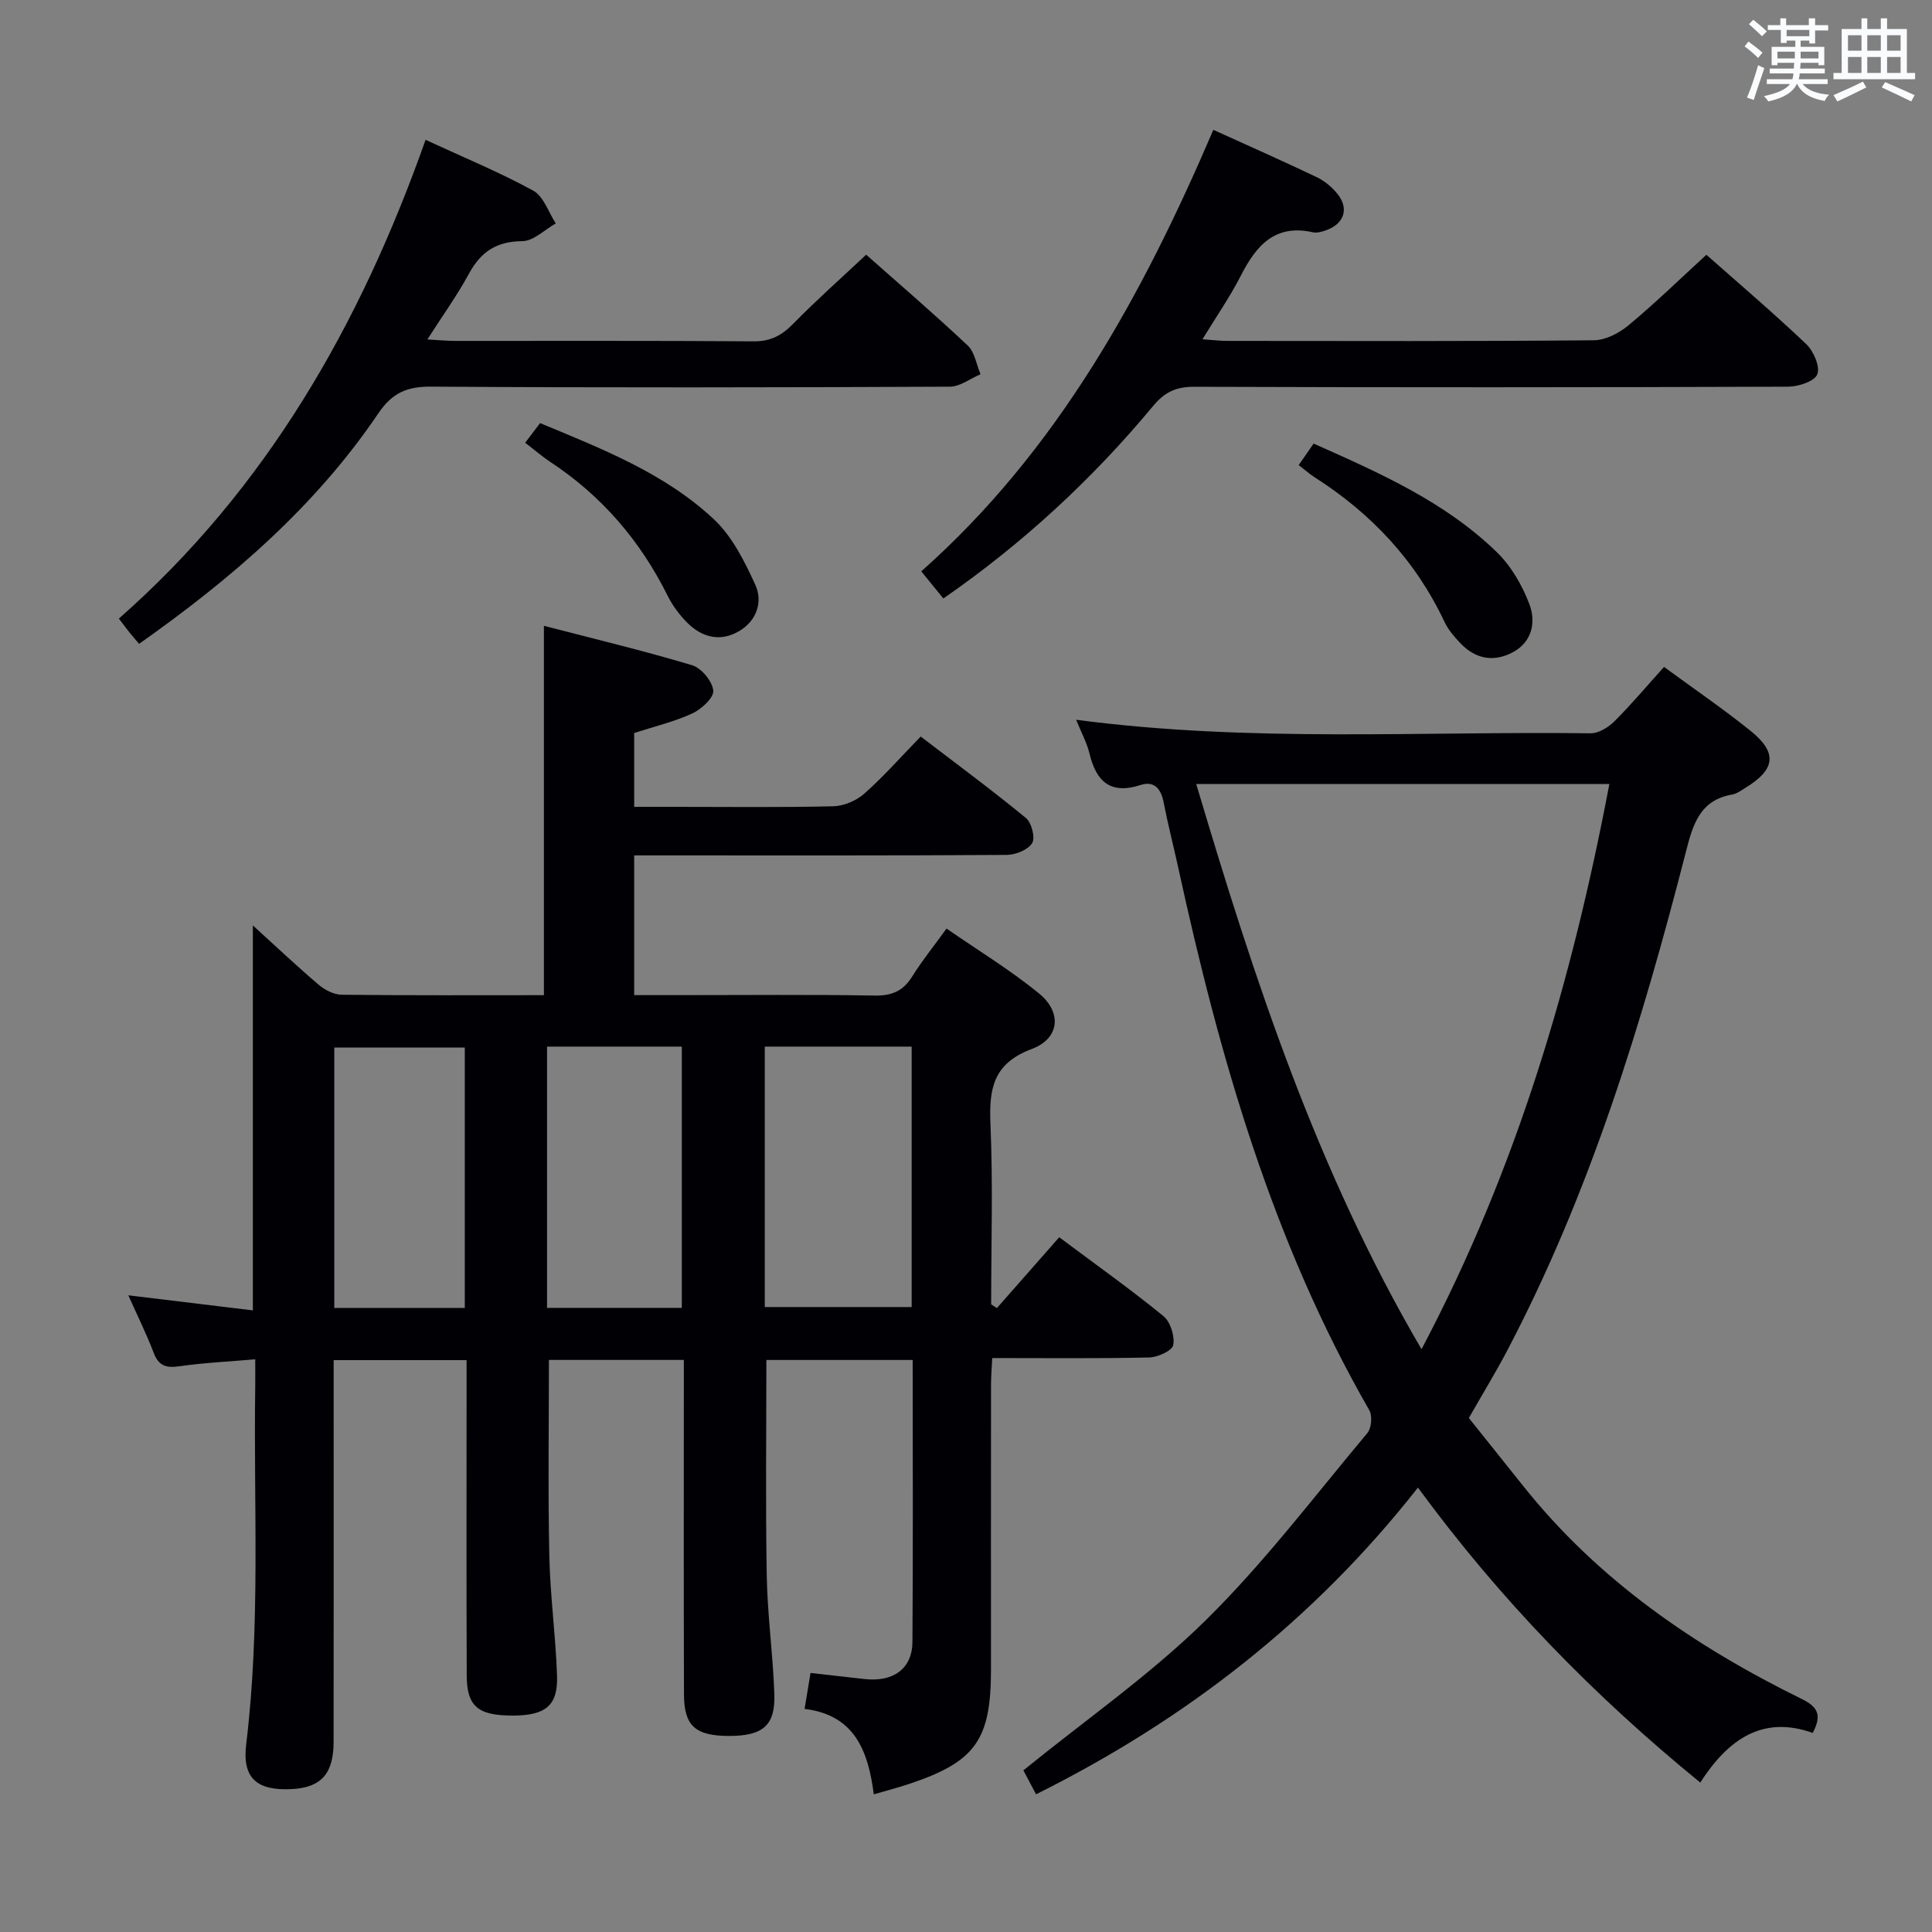 <svg enable-background="new 0 0 400 400" viewBox="0 0 400 400" xmlns="http://www.w3.org/2000/svg"><rect x="0" y="0" width="400" height="400" fill="#808080" stroke="none"/><g fill="#010105"><path d="m206.4 270.82c4.26-4.84 8.51-9.67 12.9-14.66 7.91 5.91 14.93 10.89 21.58 16.33 1.45 1.19 2.36 4.12 2.03 5.99-.21 1.16-3.21 2.53-4.99 2.57-10.64.24-21.29.12-32.49.12-.1 2.08-.25 3.84-.25 5.59-.02 19.66-.01 39.32-.01 58.98 0 14.53-3.25 19.06-17.05 23.64-2.16.72-4.37 1.29-7.21 2.12-1.16-8.97-3.94-16.43-14.33-17.69.44-2.68.81-4.89 1.23-7.44 4.03.45 7.62.86 11.21 1.26 5.94.66 9.86-2.15 9.89-7.71.14-19.32.05-38.64.05-58.35-10.26 0-20.3 0-30.29 0 0 14.99-.19 29.91.08 44.83.15 8.13 1.3 16.24 1.57 24.38.22 6.48-2.41 8.63-9.36 8.63-6.97-.01-9.33-2.05-9.35-8.6-.07-20.99-.03-41.99-.03-62.98 0-1.97 0-3.94 0-6.27-9.69 0-18.89 0-27.93 0 0 13.63-.21 27.07.08 40.51.17 8.3 1.32 16.58 1.6 24.88.21 6.17-2.37 8.22-9.11 8.24-7.22.02-9.57-1.86-9.59-8.3-.08-19.66-.03-39.32-.03-58.98 0-1.97 0-3.95 0-6.31-9.17 0-17.9 0-27.52 0v5.56c0 24.49.02 48.99-.01 73.48-.01 6.62-2.6 9.45-8.66 9.77-7.1.37-10.31-2.13-9.44-9.28 3-24.57 1.52-49.21 1.87-73.81.03-1.8 0-3.59 0-5.89-5.58.48-10.67.72-15.69 1.44-2.74.4-4.3-.06-5.34-2.8-1.46-3.85-3.31-7.56-5.24-11.89 8.86 1.07 17.15 2.08 25.78 3.12 0-26.65 0-52.77 0-79.7 4.84 4.4 9.14 8.46 13.64 12.29 1.27 1.08 3.14 2.04 4.74 2.06 13.82.16 27.65.09 41.88.09 0-25.2 0-50.25 0-76.47 10.47 2.72 20.66 5.15 30.69 8.16 1.92.58 4.17 3.3 4.38 5.24.16 1.44-2.43 3.85-4.31 4.72-3.73 1.73-7.81 2.69-12.07 4.07v15.29h8.73c10.83 0 21.66.14 32.49-.12 2.19-.05 4.77-1.15 6.43-2.62 3.98-3.52 7.51-7.54 11.67-11.82 7.45 5.7 14.77 11.1 21.79 16.87 1.18.97 1.97 4.11 1.28 5.21-.88 1.4-3.44 2.42-5.28 2.43-23.83.16-47.65.1-71.48.1-1.79 0-3.59 0-5.63 0v28.93h9.8c13.33 0 26.66-.14 39.99.09 3.59.06 5.9-.95 7.78-3.96 2.01-3.23 4.42-6.21 7.1-9.91 6.54 4.53 13.22 8.58 19.2 13.48 4.76 3.91 4.2 9.31-1.57 11.46-7.92 2.96-8.85 8.15-8.54 15.45.54 12.45.15 24.94.15 37.42.37.24.78.5 1.19.76zm-48.06-54.13v53.92h30.41c0-18.14 0-35.89 0-53.92-10.16 0-20.08 0-30.41 0zm-17.18 54.09c0-18.27 0-36.12 0-54.09-9.51 0-18.59 0-27.9 0v54.09zm-71.95.01h27.02c0-18.09 0-35.97 0-53.9-9.22 0-18.07 0-27.02 0z"/><path d="m222.8 149.02c35.96 4.74 71.28 2.35 106.53 2.8 1.66.02 3.68-1.25 4.94-2.5 3.52-3.51 6.73-7.34 10.25-11.24 6.1 4.47 12.15 8.61 17.85 13.18 5.7 4.56 5.25 8.06-1.05 11.88-.85.52-1.72 1.19-2.66 1.35-6.76 1.18-8.16 6.21-9.63 11.94-9.14 35.61-19.86 70.69-37.09 103.4-2.32 4.41-4.93 8.67-7.83 13.75 3.56 4.46 7.37 9.2 11.16 13.96 15.56 19.58 35.6 33.33 57.79 44.23 3.22 1.58 4.24 3.27 2.24 7.01-10.41-3.72-17.55 1.38-23.28 10.28-22.06-18-41.47-37.9-58.45-61.07-21.49 27.37-47.95 48-79.07 63.5-1.1-2.08-2.07-3.92-2.62-4.96 12.91-10.48 26.25-19.77 37.68-31 12.15-11.95 22.54-25.71 33.53-38.82.86-1.02 1.08-3.58.41-4.74-20.12-35-31.03-73.23-39.55-112.3-.99-4.54-2.16-9.04-3.04-13.59-.54-2.79-1.96-4.46-4.74-3.56-6.26 2.03-9.2-.69-10.6-6.5-.53-2.22-1.68-4.3-2.77-7zm71.51 130.32c19.85-37.54 31.2-76.52 38.89-117.01-28.65 0-56.72 0-85.53 0 12.02 40.44 24.92 79.91 46.64 117.01z"/><path d="m195.31 123.91c-1.47-1.81-2.82-3.46-4.57-5.62 28.18-25 45.77-57.07 60.47-91.41 7.35 3.34 14.45 6.48 21.45 9.82 1.59.76 3.09 2.03 4.21 3.4 2.46 2.99 1.49 6.14-2.15 7.51-.91.34-2.02.68-2.91.48-7.86-1.75-11.72 2.75-14.89 8.95-2.24 4.38-5.06 8.45-7.96 13.2 2.17.15 3.61.34 5.05.34 25.33.02 50.65.1 75.98-.13 2.44-.02 5.25-1.49 7.2-3.12 5.49-4.56 10.62-9.56 16.1-14.58 6.36 5.62 13.69 11.87 20.67 18.49 1.52 1.45 2.92 4.68 2.29 6.26-.58 1.47-3.95 2.56-6.1 2.56-40.99.15-81.98.16-122.97.02-3.71-.01-6.06 1.12-8.41 3.94-12.59 15.16-26.96 28.46-43.46 39.89z"/><path d="m88.11 28.95c7.93 3.67 15.33 6.71 22.3 10.53 2.15 1.18 3.14 4.46 4.66 6.78-2.31 1.29-4.61 3.65-6.93 3.67-5.33.04-8.57 2.17-11.04 6.72-2.43 4.48-5.43 8.64-8.62 13.63 2.41.13 4 .29 5.59.3 20.65.02 41.31-.07 61.96.09 3.52.03 5.84-1.23 8.21-3.65 4.76-4.86 9.86-9.38 15.09-14.29 6.68 5.92 14 12.2 21.02 18.8 1.46 1.37 1.8 3.94 2.66 5.95-2.12.9-4.24 2.57-6.36 2.58-35.81.16-71.62.22-107.43-.01-5.01-.03-8.02 1.29-10.91 5.56-13.04 19.28-30.39 34.2-49.51 47.69-.77-.91-1.4-1.61-1.98-2.34-.62-.78-1.21-1.58-2.21-2.89 30.46-26.78 49.94-60.75 63.5-99.12z"/><path d="m108.73 91.67c1.17-1.54 2.05-2.7 3.09-4.07 12.85 5.35 25.8 10.37 35.99 19.92 3.79 3.55 6.36 8.72 8.57 13.56 1.58 3.48.32 7.37-3.24 9.52-3.91 2.36-7.74 1.44-10.86-1.68-1.62-1.62-3.05-3.57-4.07-5.61-5.68-11.41-13.69-20.72-24.36-27.73-1.64-1.09-3.14-2.4-5.12-3.91z"/><path d="m268.88 96.29c1.01-1.46 1.95-2.8 3.09-4.45 13.64 6.07 27.17 12.02 37.93 22.48 2.97 2.89 5.28 6.88 6.75 10.79 1.38 3.65.6 7.79-3.45 9.94-3.95 2.1-7.74 1.4-10.85-1.89-1.24-1.31-2.5-2.75-3.26-4.36-5.98-12.72-15.17-22.5-26.95-30.01-1.07-.69-2.05-1.57-3.26-2.5z"/></g><path d="m361.2 9.6.8-1c.9.7 1.9 1.4 2.9 2.3l-.9 1.1c-1-1-2-1.8-2.8-2.4zm.5 10.6c.9-2.1 1.6-4.3 2.3-6.7.4.2.8.4 1.3.6-.7 2.1-1.5 4.3-2.2 6.6zm.4-15.2.9-.9c1 .8 2 1.6 2.8 2.4l-1 1c-.9-.9-1.8-1.7-2.7-2.5zm12.5-1.2h1.2v1.4h2.7v1.1h-2.7v2.7h-1.2v-.6h-1.8v1.3h4.9v3.8h-1.2v-.5h-3.7c0 .4-.1.9-.1 1.2h5.1v1h-5.2c0 .5-.1.9-.2 1.2h6v1h-5.2c1.1 1.3 2.9 2 5.5 2.2-.4.4-.7.8-.9 1.3-2.9-.5-4.8-1.6-5.7-3.5h-.1c-.8 1.7-2.7 2.9-5.9 3.6-.2-.4-.6-.8-.9-1.1 2.8-.6 4.6-1.4 5.4-2.5h-4.8v-1h5.3c.1-.3.2-.7.2-1.2h-4.9v-1h5c0-.4 0-.8.1-1.2h-3.5v.5h-1.2v-3.8h4.9v-1.3h-1.8v.5h-1.2v-2.7h-2.7v-1h2.6v-1.4h1.2v1.4h4.7v-1.4zm-6.6 8.3h3.6c0-.4 0-.9 0-1.4h-3.6zm1.9-4.6h4.7v-1.3h-4.7zm6.6 3.2h-3.7v1.4h3.7z" fill="#fafbfc"/><path d="m385.3 3.8h1.3v2.2h2.8v-2.2h1.3v2.2h4.1v9.1h1.7v1.3h-16.9v-1.3h1.7v-9.1h4.1v-2.2zm.4 13.1.7 1.2c-1.8.9-3.8 1.9-6 2.9-.2-.4-.5-.8-.8-1.3 2.3-1 4.3-1.9 6.1-2.8zm-3.1-6.4h2.8v-3.2h-2.8zm0 4.6h2.8v-3.3h-2.8zm4-4.6h2.8v-3.2h-2.8zm0 4.6h2.8v-3.3h-2.8zm3.7 1.9c2.1.9 4.1 1.8 6.1 2.7l-.7 1.3c-2.2-1.1-4.2-2-6.1-2.9zm3.2-9.7h-2.8v3.2h2.8zm-2.8 7.8h2.8v-3.3h-2.8z" fill="#fafbfc"/></svg>